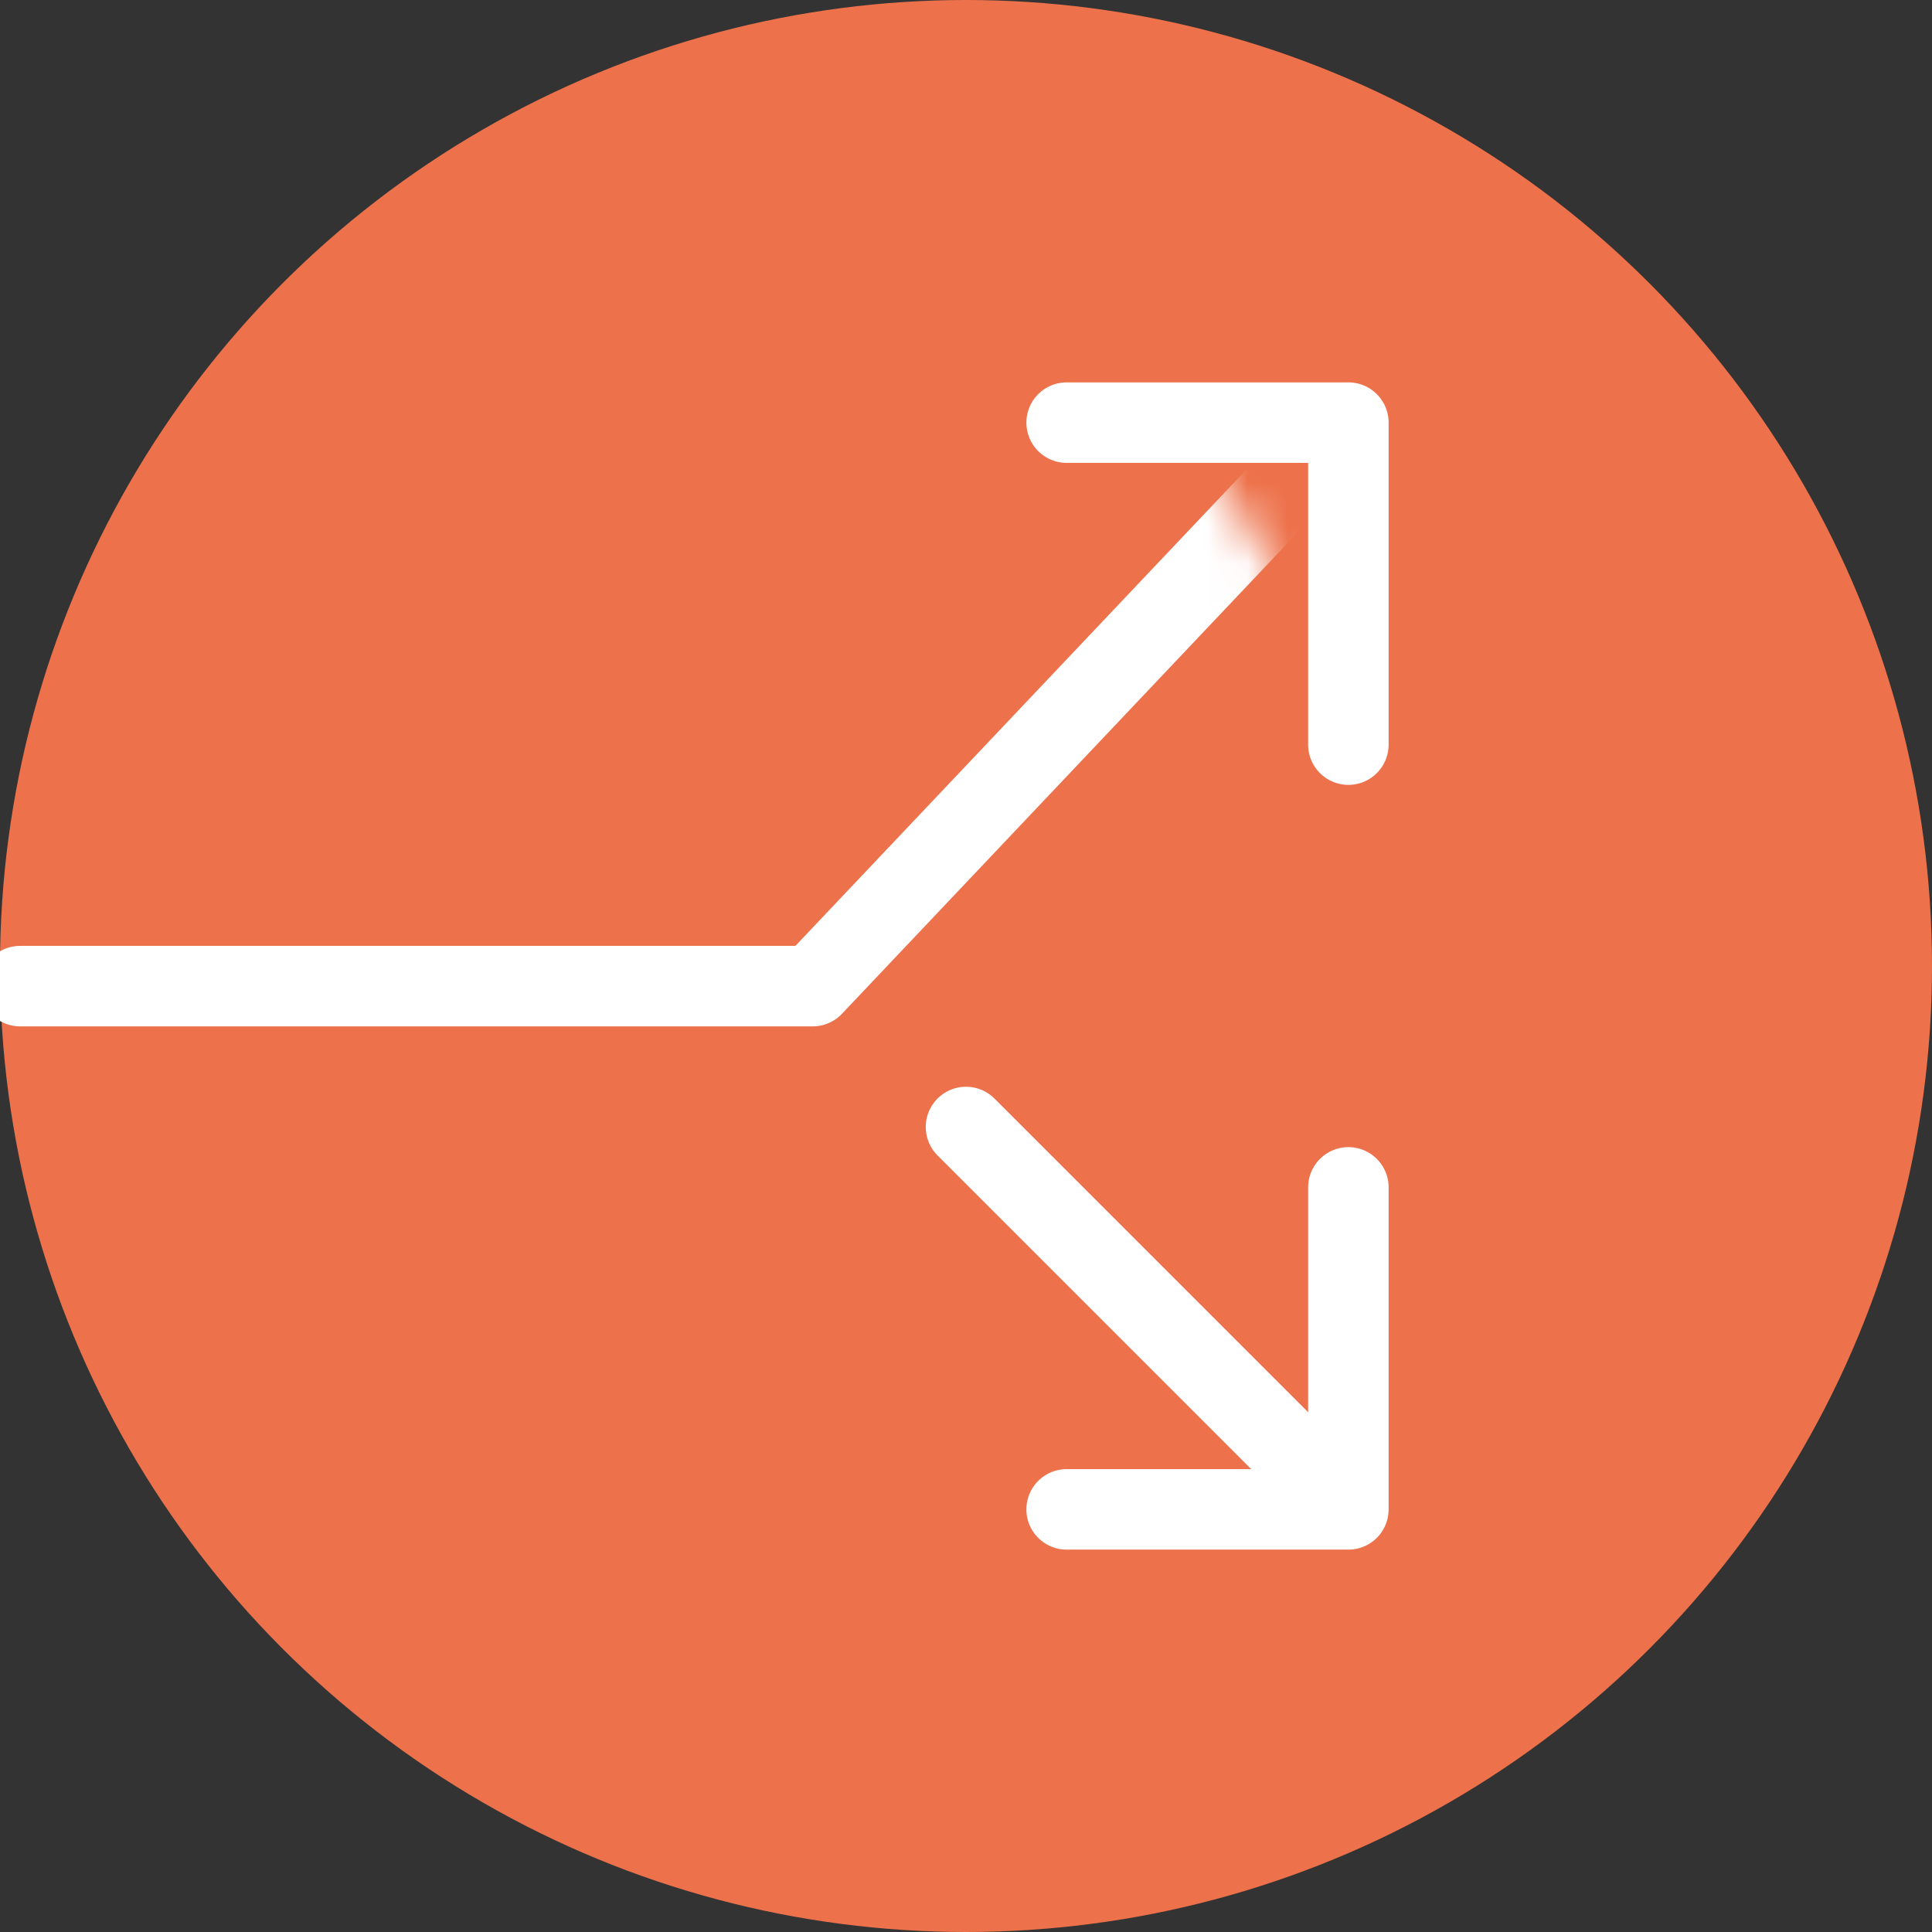 <svg xmlns="http://www.w3.org/2000/svg" xmlns:xlink="http://www.w3.org/1999/xlink" width="48" height="48" viewBox="0 0 48 48">
    <rect x="0" y="0" width="48" height="48" fill="#333333" stroke="none"/>
    <defs>
        <circle id="a" cx="24" cy="24" r="24"/>
    </defs>
    <g fill="none" fill-rule="evenodd">
        <mask id="b" fill="#fff">
            <use xlink:href="#a"/>
        </mask>
        <use fill="#ED714A" xlink:href="#a"/>
        <path stroke="#FFF" stroke-linecap="round" stroke-linejoin="round" stroke-width="2" d="M10 2l13 12.308V34" mask="url(#b)" transform="rotate(90 16.5 18)"/>
        <path stroke="#FFF" stroke-linecap="round" stroke-linejoin="round" stroke-width="2" d="M24 37l9-9" mask="url(#b)" transform="rotate(90 28.5 32.5)"/>
        <path stroke="#FFF" stroke-linecap="round" stroke-linejoin="round" stroke-width="2" d="M26 18v-7h8" mask="url(#b)" transform="rotate(90 30 14.5)"/>
        <path stroke="#FFF" stroke-linecap="round" stroke-linejoin="round" stroke-width="2" d="M26 30h8v7" mask="url(#b)" transform="rotate(90 30 33.5)"/>
    </g>
</svg>
